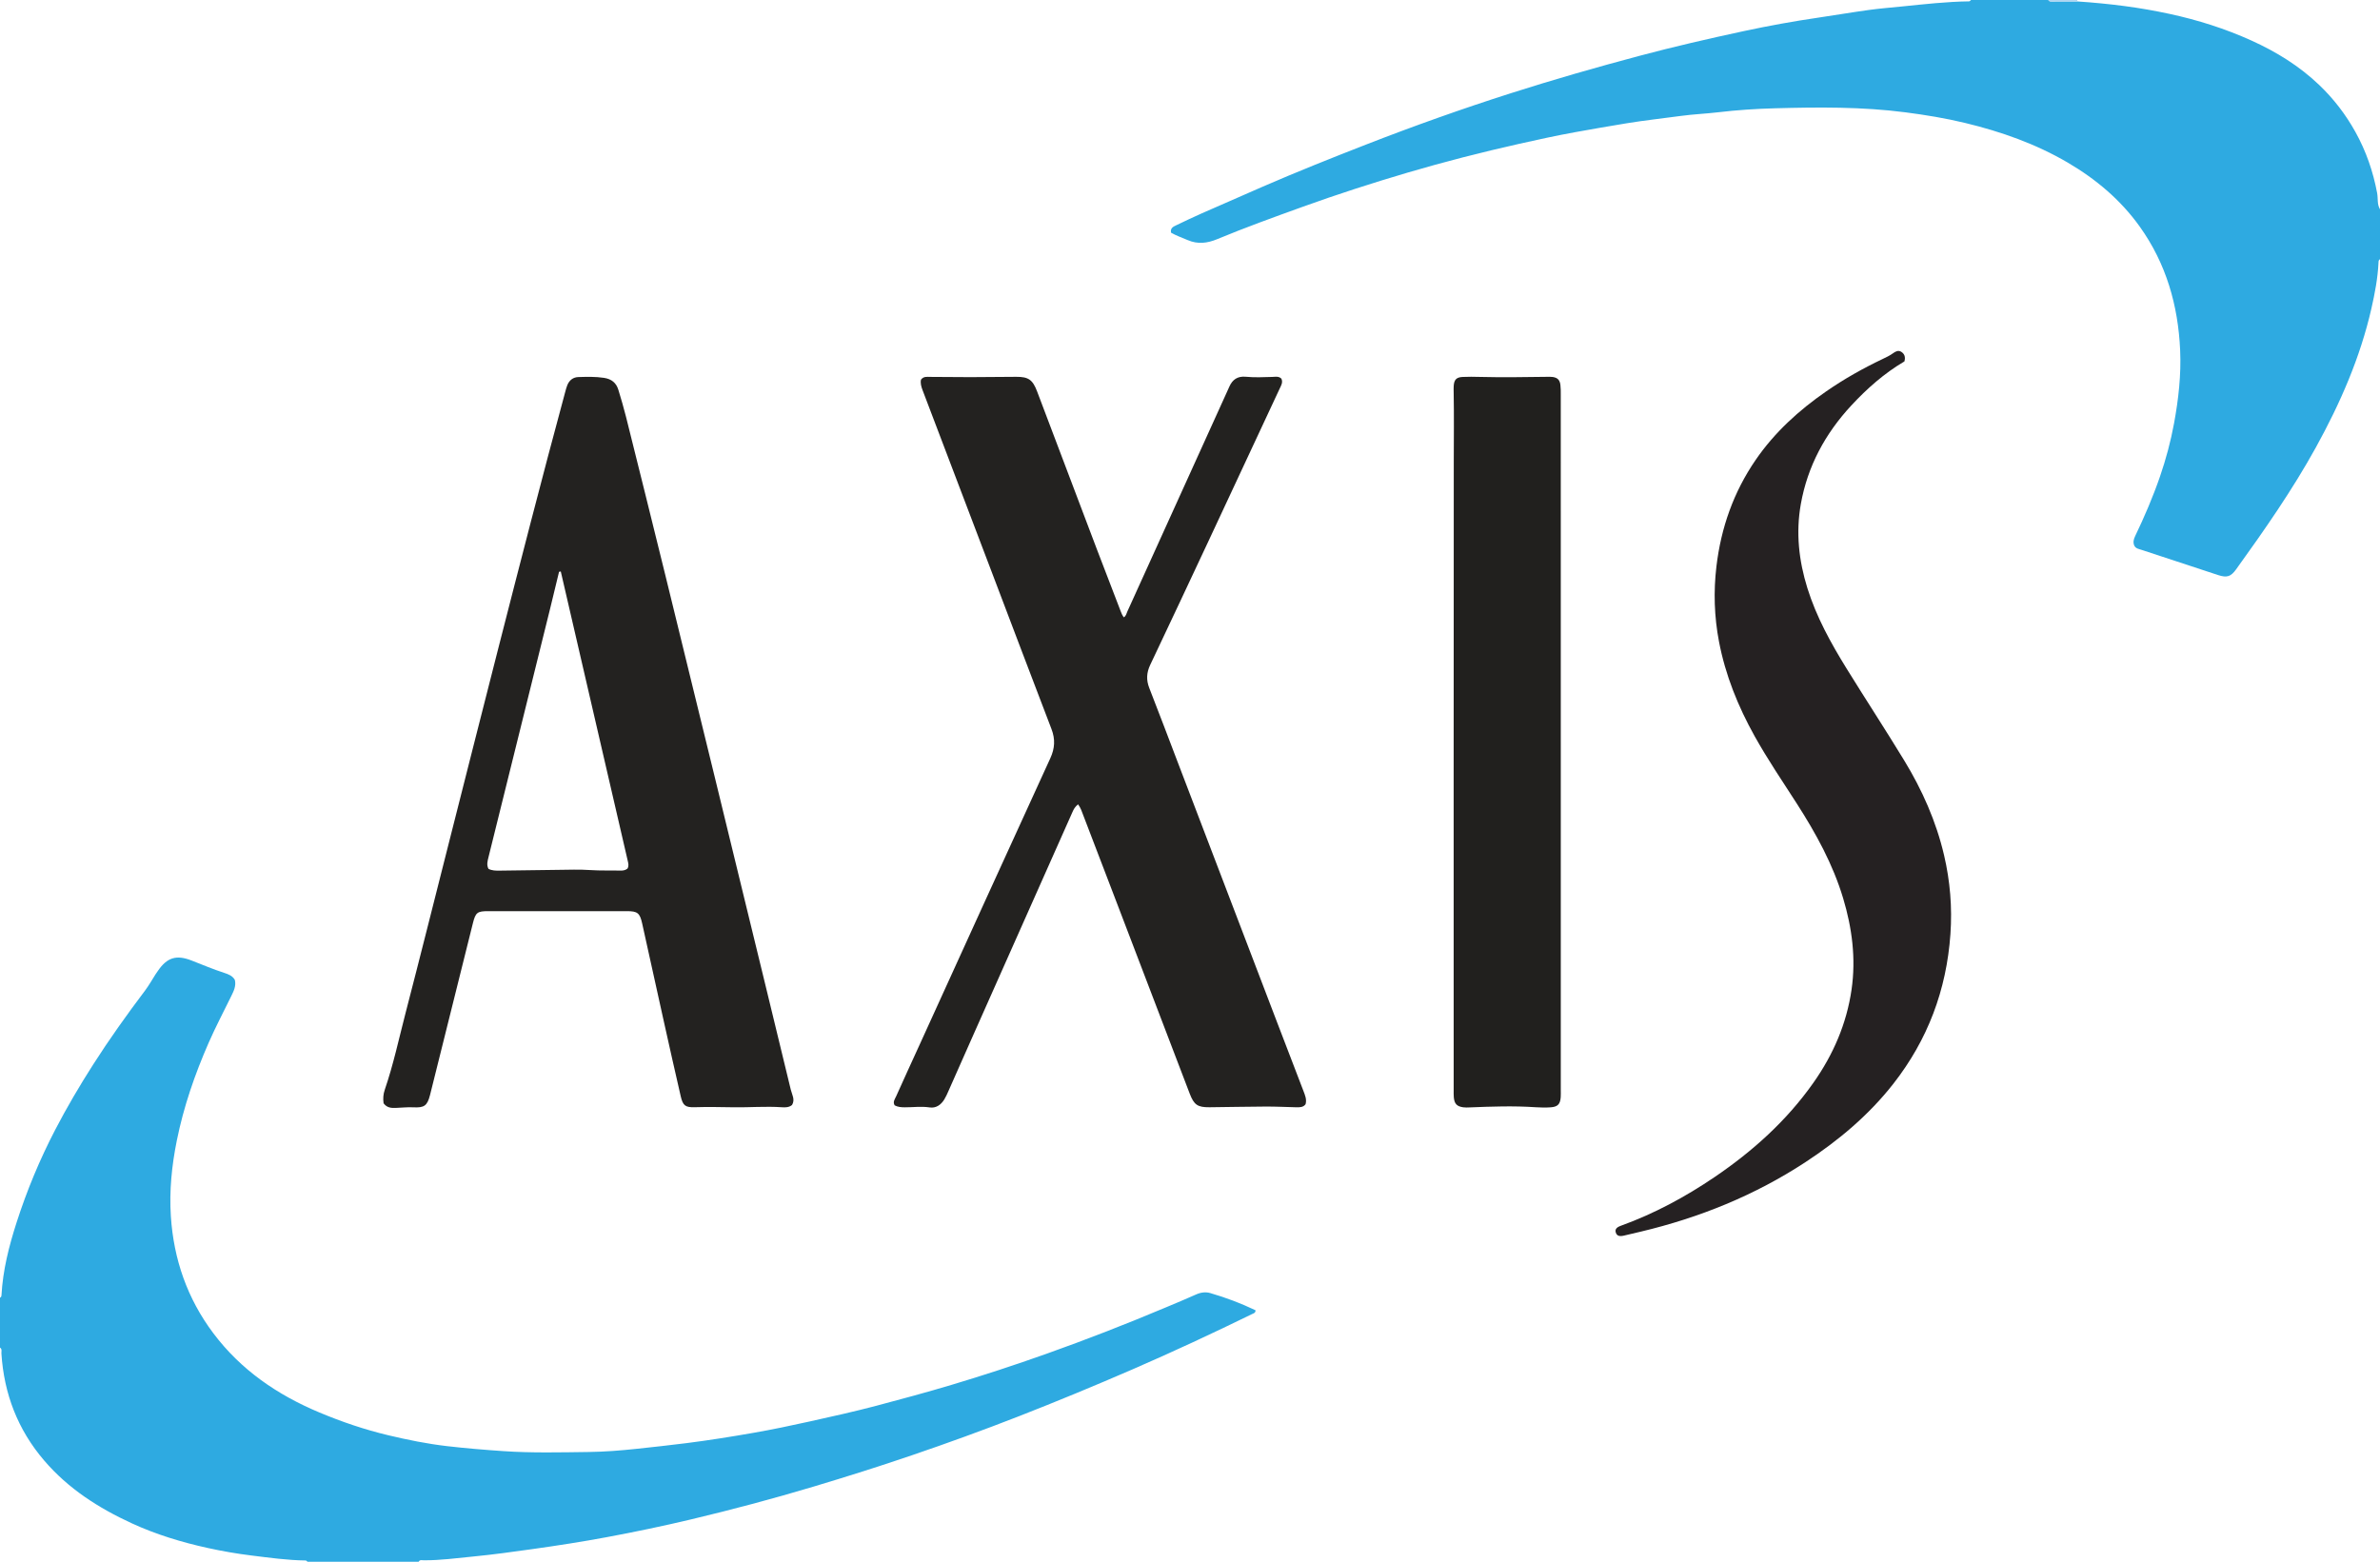 <?xml version="1.0" encoding="iso-8859-1"?>
<!-- Generator: Adobe Illustrator 27.0.0, SVG Export Plug-In . SVG Version: 6.00 Build 0)  -->
<svg version="1.1" id="Layer_1" xmlns="http://www.w3.org/2000/svg" xmlns:xlink="http://www.w3.org/1999/xlink" x="0px" y="0px"
	 viewBox="0 0 1478 970" style="enable-background:new 0 0 1478 970;" xml:space="preserve">
<g>
	<path style="fill:#2EAAE1;" d="M1478,161c-0.905,0.445-0.893,1.278-0.933,2.117c-0.453,9.619-2.253,19.046-4.381,28.394
		c-6.967,30.599-19.398,58.993-34.513,86.39c-14.625,26.507-31.885,51.234-49.535,75.732c-3.271,4.54-5.7,5.324-11.139,3.547
		c-15.863-5.183-31.713-10.404-47.552-15.656c-1.693-0.561-3.67-0.764-4.592-2.75c-0.772-1.919-0.383-3.762,0.527-5.657
		c5.807-12.099,11.105-24.424,15.474-37.113c3.71-10.774,6.657-21.766,8.733-33c2.779-15.047,4.477-30.184,3.797-45.481
		c-1.238-27.89-8.702-53.865-25.09-76.782c-11.87-16.599-27.17-29.47-44.734-39.764c-19.895-11.659-41.392-19.214-63.661-24.596
		c-12.19-2.947-24.577-4.98-37.064-6.602c-26.992-3.507-54.069-3.25-81.131-2.514c-11.709,0.318-23.475,1.074-35.175,2.468
		c-7.714,0.919-15.52,1.215-23.233,2.276c-11.126,1.531-22.292,2.705-33.392,4.528c-10.757,1.767-21.503,3.614-32.224,5.563
		c-11.692,2.126-23.315,4.66-34.912,7.269c-23.199,5.218-46.242,11.097-69.046,17.816c-22.036,6.493-43.901,13.547-65.522,21.354
		c-17.735,6.404-35.472,12.794-52.888,20.03c-6.063,2.519-12.002,3.251-18.267,0.551c-3.487-1.503-7.077-2.74-10.314-4.586
		c-0.599-2.849,1.36-3.731,3.122-4.578c5.226-2.514,10.463-5.009,15.765-7.357c12.562-5.562,25.151-11.063,37.752-16.537
		c21.249-9.231,42.759-17.821,64.345-26.229c29.745-11.586,59.798-22.289,90.208-31.992c26.277-8.385,52.772-15.99,79.431-23.092
		c21.547-5.74,43.254-10.745,65.031-15.424c15.321-3.292,30.767-6.1,46.294-8.369c10.459-1.528,20.881-3.318,31.351-4.758
		c6.884-0.947,13.823-1.495,20.741-2.195c13.848-1.402,27.683-2.986,41.626-3.162c0.371-0.005,0.736-0.548,1.103-0.84
		c16,0,32,0,48,0c0.442,0.895,1.244,0.934,2.101,0.93c5.321-0.022,10.642-0.025,15.963-0.035c9.891,0.657,19.745,1.606,29.582,2.909
		c9.331,1.236,18.571,2.861,27.761,4.846c17.48,3.775,34.456,9.153,50.74,16.527c15.482,7.01,29.826,15.855,42.181,27.695
		c8.927,8.555,16.342,18.215,22.365,29.039c6.657,11.962,11.02,24.623,13.534,38.066c0.623,3.329-0.151,6.939,1.773,10.023
		C1478,140.333,1478,150.667,1478,161z"/>
	<path style="fill:#2EAAE1;" d="M0,806c0.702-0.296,0.886-0.867,0.925-1.578c0.848-15.479,4.624-30.358,9.337-45.031
		c6.393-19.906,14.395-39.17,24.032-57.707c7.193-13.835,15.103-27.276,23.513-40.432c10.11-15.816,20.985-31.069,32.285-46.041
		c2.39-3.167,4.321-6.68,6.474-10.027c0.449-0.699,0.946-1.367,1.412-2.055c5.71-8.42,11.463-10.273,20.952-6.567
		c6.779,2.648,13.486,5.468,20.42,7.727c2.457,0.8,5.072,1.773,6.492,4.332c0.903,3.687-0.661,6.846-2.189,9.973
		c-4.731,9.686-9.765,19.218-14.094,29.107c-8.578,19.595-15.512,39.664-19.758,60.701c-3.141,15.56-4.721,31.2-3.698,46.973
		c1.732,26.713,10.18,51.141,26.372,72.694c17.142,22.818,39.734,38.258,65.801,49.19c13.915,5.836,28.138,10.666,42.784,14.164
		c12.044,2.876,24.174,5.333,36.524,6.768c11.696,1.358,23.393,2.317,35.139,3.112c17.643,1.194,35.269,0.748,52.896,0.526
		c9.928-0.125,19.878-0.911,29.757-1.97c10.348-1.109,20.7-2.236,31.033-3.543c13.951-1.765,27.817-3.994,41.652-6.412
		c11.541-2.018,23.022-4.423,34.461-6.962c14.016-3.112,28.04-6.204,41.927-9.882c15.483-4.1,30.938-8.277,46.288-12.865
		c19.798-5.916,39.424-12.348,58.884-19.27c25.1-8.929,49.923-18.596,74.476-28.944c6.252-2.635,12.53-5.216,18.715-8.002
		c2.898-1.305,5.949-1.669,8.774-0.849c9.681,2.808,19.103,6.37,28.108,10.679c0.007,1.653-1.043,1.829-1.869,2.232
		c-24.572,11.998-49.343,23.549-74.435,34.436c-23.388,10.148-46.934,19.892-70.675,29.169
		c-22.029,8.608-44.261,16.668-66.646,24.305c-20.174,6.883-40.5,13.285-60.915,19.405c-25.155,7.541-50.536,14.275-76.072,20.361
		c-17.338,4.132-34.812,7.764-52.335,11.033c-15.259,2.846-30.613,5.221-45.999,7.382c-12.281,1.726-24.572,3.434-36.901,4.627
		c-10.219,0.989-20.433,2.416-30.746,2.341c-1.076-0.008-2.391-0.493-3.099,0.904c-23,0-46,0-69,0
		c-0.386-0.273-0.77-0.781-1.159-0.786c-11.281-0.146-22.421-1.703-33.592-3.082c-9.189-1.134-18.287-2.712-27.308-4.698
		c-16.153-3.556-31.909-8.33-47.001-15.266c-20.706-9.516-39.508-21.522-54.498-39.034c-16.423-19.186-24.953-41.416-26.557-66.478
		C0.806,839.425,1.432,837.936,0,837C0,826.667,0,816.333,0,806z"/>
	<path style="fill:#B1D5F1;" d="M1290,0c-0.013,0.301,0.008,0.599,0.064,0.895c-5.321,0.009-10.642,0.013-15.963,0.035
		c-0.858,0.004-1.659-0.035-2.101-0.93C1278,0,1284,0,1290,0z"/>
	<path style="fill:#232220;" d="M669.494,499.584c-1.922,1.473-2.736,3.087-3.481,4.762c-20.82,46.816-41.649,93.628-62.466,140.445
		c-4.848,10.903-9.649,21.826-14.496,32.729c-0.807,1.815-1.6,3.66-2.637,5.345c-2.066,3.357-5.131,5.563-9.115,4.959
		c-5.179-0.785-10.282-0.047-15.417-0.071c-2.178-0.01-4.304-0.141-6.277-1.207c-1.332-2.155,0.14-3.913,0.902-5.618
		c4.668-10.444,9.463-20.832,14.206-31.243c27.15-59.586,54.237-119.202,81.535-178.72c2.845-6.204,3.148-11.861,0.728-18.166
		c-12.528-32.635-24.879-65.338-37.294-98.017c-14.241-37.483-28.474-74.968-42.753-112.436c-0.848-2.227-1.443-4.387-0.988-6.531
		c1.624-2.161,3.734-1.727,5.676-1.72c8.33,0.027,16.661,0.158,24.991,0.15c9.496-0.009,18.992-0.126,28.487-0.196
		c7.573-0.055,10.221,1.837,12.964,9.092c12.37,32.712,24.74,65.423,37.151,98.12c4.819,12.696,9.761,25.345,14.607,38.031
		c0.526,1.378,1.021,2.74,2.071,4.136c1.444-0.863,1.649-2.396,2.226-3.668c20.623-45.457,41.243-90.916,61.862-136.375
		c0.48-1.058,0.962-2.114,1.429-3.177c1.955-4.453,5.132-6.672,10.209-6.2c5.473,0.508,10.98,0.292,16.476,0.107
		c1.927-0.065,4.027-0.555,5.666,1.07c1.082,2.333-0.172,4.273-1.056,6.169c-14.63,31.413-29.278,62.818-43.975,94.2
		c-12.095,25.827-24.213,51.643-36.432,77.412c-2.283,4.814-2.54,9.366-0.583,14.363c6.164,15.731,12.112,31.547,18.142,47.33
		c20.343,53.255,40.68,106.513,61.031,159.766c5.497,14.385,11.043,28.751,16.545,43.134c1.005,2.628,2.182,5.25,1.342,8.286
		c-1.441,1.961-3.621,1.946-5.801,1.894c-6.319-0.151-12.639-0.467-18.957-0.443c-11.649,0.045-23.297,0.33-34.947,0.43
		c-7.328,0.063-9.566-1.466-12.259-8.501c-14.925-38.988-29.804-77.993-44.701-116.992c-7.096-18.576-14.167-37.161-21.329-55.711
		C671.895,504.23,671.18,501.806,669.494,499.584z"/>
	<path style="fill:#232220;" d="M238.205,685.252c-0.411-2.907-0.206-5.641,0.739-8.399c5.328-15.549,8.75-31.626,12.873-47.503
		c9.25-35.619,18.17-71.324,27.225-106.993c9.996-39.375,19.935-78.765,30.004-118.121c13.725-53.647,27.479-107.287,41.942-160.741
		c0.389-1.438,0.768-2.891,1.319-4.271c1.224-3.069,3.646-4.94,6.841-5.032c5.305-0.152,10.611-0.317,15.938,0.495
		c4.71,0.718,7.616,3.099,8.942,7.479c1.68,5.551,3.339,11.117,4.744,16.742c8.156,32.652,16.288,65.31,24.328,97.99
		c10.336,42.017,20.596,84.054,30.855,126.09c10.572,43.317,21.11,86.643,31.649,129.968c5.174,21.268,10.315,42.544,15.475,63.816
		c0.763,3.145,2.817,6.185,0.772,9.553c-1.843,1.495-4.016,1.553-6.182,1.4c-10.14-0.714-20.276,0.183-30.413,0.007
		c-7.971-0.139-15.937-0.275-23.913-0.037c-5.756,0.171-7.281-1.061-8.603-6.786c-3.62-15.679-7.133-31.383-10.628-47.09
		c-4.468-20.082-8.857-40.182-13.321-60.265c-1.449-6.517-2.899-7.632-9.506-7.634c-28.663-0.005-57.326-0.006-85.989,0
		c-6.839,0.001-7.924,0.721-9.619,7.464c-6.628,26.366-13.166,52.755-19.737,79.136c-2.285,9.174-4.54,18.357-6.869,27.52
		c-1.742,6.857-3.652,8.067-10.499,7.717c-3.619-0.185-7.268,0.268-10.905,0.376C242.97,688.215,240.311,688.086,238.205,685.252z
		 M348.246,354.928c-0.358,0.076-0.716,0.152-1.074,0.229c-1.872,7.729-3.708,15.466-5.621,23.185
		c-12.723,51.34-25.467,102.675-38.185,154.017c-0.593,2.394-1.306,4.836-0.004,7.298c2.203,1.102,4.511,1.127,6.845,1.093
		c11.985-0.174,23.971-0.362,35.957-0.473c6.832-0.063,13.69-0.341,20.491,0.127c6.167,0.424,12.311,0.153,18.462,0.32
		c1.659,0.045,3.311-0.169,4.559-1.248c0.927-1.559,0.557-3.103,0.232-4.511C376.048,474.946,362.144,414.938,348.246,354.928z"/>
	<path style="fill:#252122;" d="M1182.663,224.471c-12.565,7.41-23.249,16.869-33.007,27.395
		c-16.18,17.455-27.142,37.669-31.331,61.229c-3.147,17.701-1.254,35.113,4.078,52.198c5.585,17.894,14.581,34.154,24.371,49.982
		c11.798,19.076,24.081,37.855,35.746,57.011c11.18,18.36,19.85,37.869,24.769,58.912c3.771,16.136,5.104,32.405,3.942,48.992
		c-2.428,34.656-14.1,65.693-35.507,93.011c-15.255,19.468-33.977,35.143-54.571,48.637c-31.423,20.59-65.714,34.449-102.179,43.126
		c-3.55,0.845-7.096,1.708-10.655,2.51c-2.792,0.63-4.277,0.006-4.894-1.943c-0.596-1.881,0.303-3.185,3.112-4.202
		c20.722-7.501,39.962-17.855,58.163-30.202c23.749-16.111,44.811-35.031,61.434-58.628c12.342-17.519,20.648-36.685,23.707-57.955
		c2.771-19.26,0.321-38.113-5.234-56.615c-6.359-21.181-16.907-40.332-28.787-58.832c-8.883-13.834-18.135-27.435-26.154-41.813
		c-10.331-18.522-18.197-37.971-22.177-58.858c-2.945-15.452-3.43-31.01-1.575-46.659c2.845-23.998,10.66-46.161,24.357-66.113
		c11.739-17.1,26.835-30.813,43.81-42.572c11.087-7.68,22.791-14.269,34.952-20.071c2.245-1.071,4.492-2.114,6.527-3.591
		c1.495-1.085,3.237-2.067,5.074-0.945C1182.678,219.725,1183.443,221.67,1182.663,224.471z"/>
	<path style="fill:#21201E;" d="M969.257,461.506c0,71.823,0,143.645-0.001,215.468c0,1.499,0.062,3.004-0.041,4.497
		c-0.295,4.279-1.828,5.976-6.159,6.284c-3.145,0.224-6.332,0.164-9.481-0.049c-13.641-0.923-27.271-0.449-40.905,0.108
		c-1.327,0.054-2.68,0.128-3.985-0.06c-3.98-0.574-5.478-2.172-5.853-6.175c-0.139-1.487-0.087-2.994-0.087-4.492
		c-0.003-129.981-0.048-259.962,0.06-389.942c0.012-14.486,0.201-28.97-0.06-43.456c-0.024-1.333-0.073-2.671,0.02-3.998
		c0.271-3.881,1.672-5.383,5.565-5.569c3.492-0.166,6.999-0.113,10.496-0.024c13.828,0.353,27.653,0.142,41.479-0.049
		c1.331-0.018,2.685-0.102,3.99,0.098c2.96,0.453,4.359,1.871,4.729,4.907c0.241,1.975,0.223,3.988,0.224,5.984
		C969.259,317.194,969.257,389.35,969.257,461.506z"/>
</g>
</svg>
